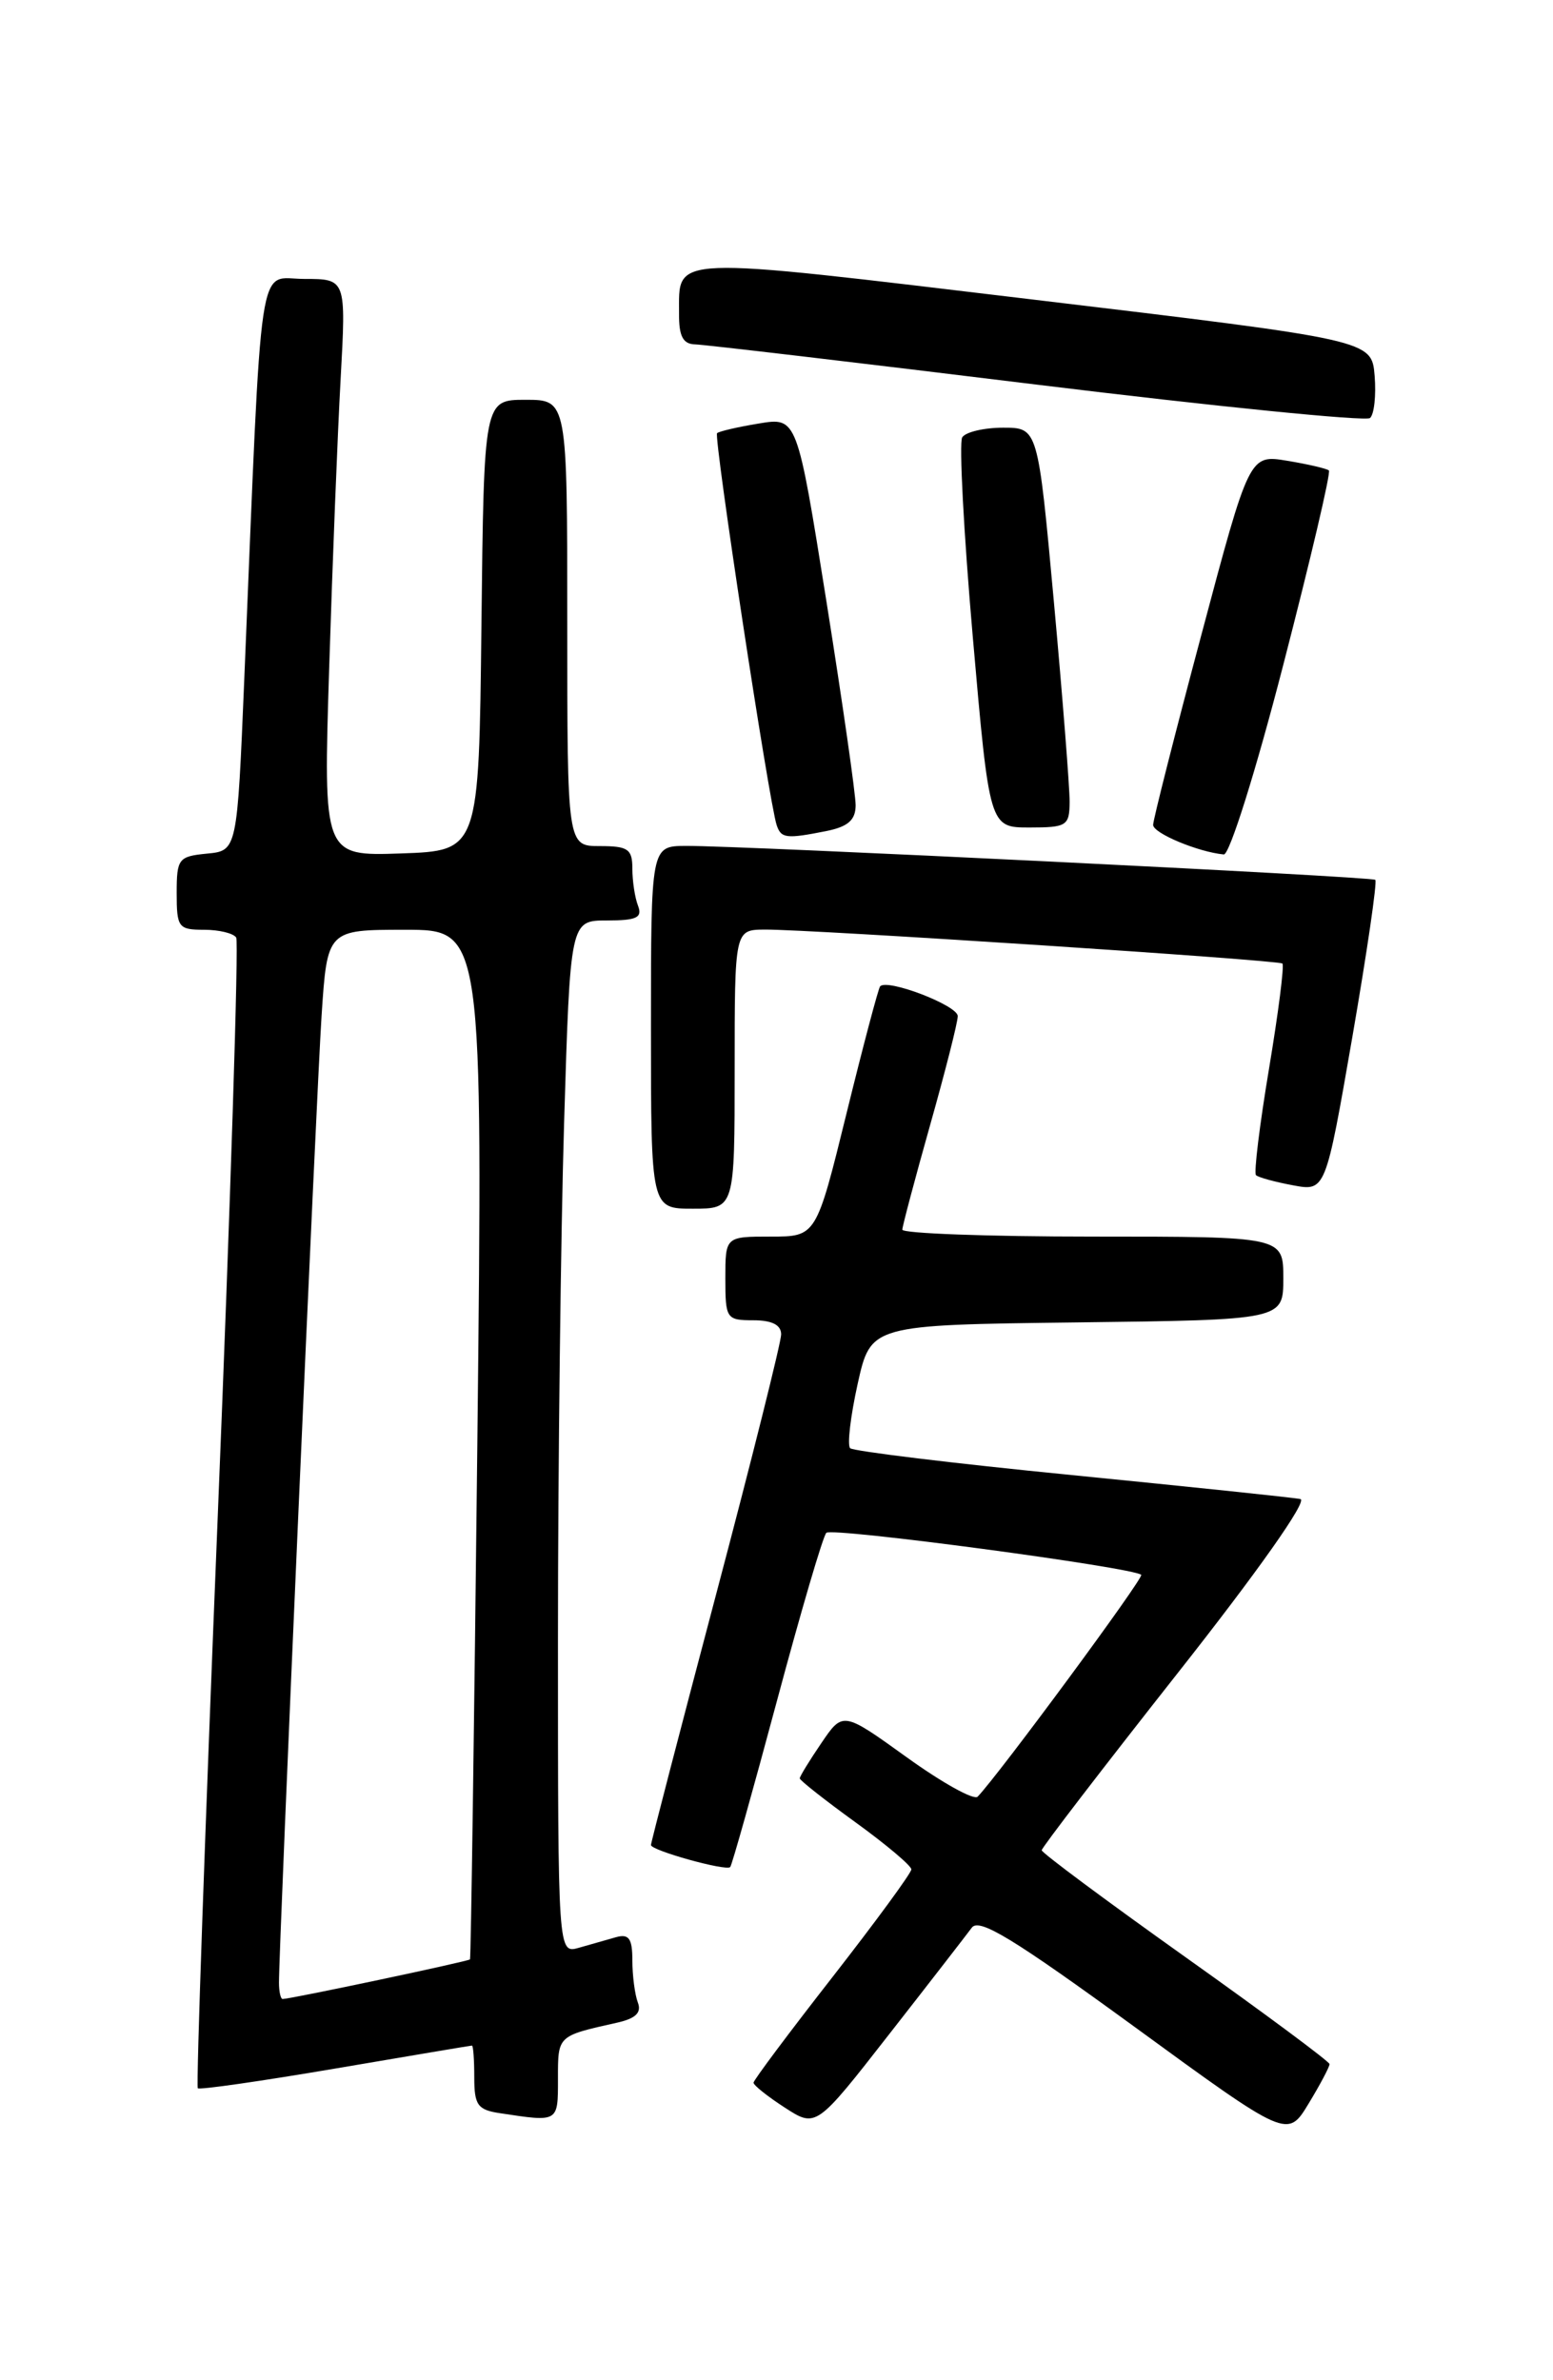 <?xml version="1.0" encoding="UTF-8" standalone="no"?>
<!DOCTYPE svg PUBLIC "-//W3C//DTD SVG 1.1//EN" "http://www.w3.org/Graphics/SVG/1.1/DTD/svg11.dtd" >
<svg xmlns="http://www.w3.org/2000/svg" xmlns:xlink="http://www.w3.org/1999/xlink" version="1.1" viewBox="0 0 167 256">
 <g >
 <path fill="currentColor"
d=" M 142.97 222.00 C 142.95 221.72 135.99 216.55 127.48 210.50 C 118.98 204.45 112.02 199.28 112.02 199.00 C 112.02 198.72 118.58 190.18 126.60 180.00 C 135.27 169.01 140.64 161.39 139.84 161.23 C 139.10 161.07 128.04 159.92 115.26 158.65 C 102.48 157.39 91.75 156.08 91.42 155.76 C 91.09 155.43 91.46 152.31 92.23 148.83 C 93.64 142.50 93.64 142.50 115.82 142.23 C 138.00 141.96 138.00 141.96 138.00 137.48 C 138.00 133.00 138.00 133.00 117.50 133.00 C 106.22 133.00 97.01 132.66 97.03 132.25 C 97.05 131.84 98.39 126.78 100.02 121.00 C 101.65 115.22 102.99 109.96 102.99 109.29 C 103.00 108.14 95.38 105.22 94.64 106.09 C 94.45 106.32 92.82 112.46 91.03 119.75 C 87.77 133.00 87.77 133.00 82.88 133.00 C 78.00 133.00 78.00 133.00 78.00 137.50 C 78.00 141.83 78.11 142.00 81.00 142.00 C 83.02 142.00 84.00 142.50 84.00 143.52 C 84.00 144.35 80.85 156.95 77.00 171.50 C 73.15 186.05 70.00 198.18 70.00 198.44 C 70.00 199.02 78.07 201.27 78.52 200.81 C 78.70 200.64 80.95 192.62 83.53 183.00 C 86.11 173.37 88.50 165.21 88.86 164.86 C 89.46 164.25 121.92 168.59 122.72 169.38 C 123.03 169.69 107.41 190.87 105.13 193.24 C 104.74 193.65 101.32 191.75 97.53 189.02 C 90.64 184.06 90.64 184.06 88.32 187.48 C 87.04 189.36 86.00 191.06 86.00 191.27 C 86.00 191.48 88.70 193.61 92.00 196.00 C 95.30 198.39 98.00 200.67 98.00 201.06 C 98.00 201.45 94.18 206.66 89.52 212.64 C 84.86 218.61 81.04 223.72 81.03 224.00 C 81.03 224.28 82.54 225.48 84.39 226.68 C 87.76 228.86 87.76 228.86 95.63 218.77 C 99.96 213.23 103.95 208.07 104.50 207.33 C 105.29 206.25 108.98 208.51 121.98 217.98 C 138.45 230.00 138.45 230.00 140.72 226.25 C 141.97 224.19 142.98 222.28 142.97 222.00 Z  M 60.00 223.57 C 60.00 218.91 59.92 218.99 66.34 217.55 C 68.36 217.10 69.01 216.47 68.59 215.38 C 68.27 214.53 68.00 212.49 68.00 210.85 C 68.00 208.49 67.63 207.97 66.25 208.35 C 65.29 208.62 63.49 209.13 62.25 209.49 C 60.00 210.13 60.00 210.13 60.00 176.32 C 60.00 157.72 60.30 132.71 60.66 120.75 C 61.32 99.00 61.32 99.00 65.27 99.00 C 68.46 99.00 69.10 98.70 68.61 97.42 C 68.27 96.55 68.00 94.75 68.00 93.42 C 68.00 91.32 67.54 91.00 64.50 91.00 C 61.00 91.00 61.00 91.00 61.00 67.00 C 61.00 43.00 61.00 43.00 56.52 43.00 C 52.04 43.00 52.04 43.00 51.77 67.25 C 51.50 91.50 51.50 91.50 43.13 91.79 C 34.76 92.08 34.76 92.08 35.40 71.79 C 35.75 60.63 36.30 46.66 36.63 40.75 C 37.22 30.00 37.22 30.00 32.71 30.00 C 27.64 30.00 28.22 26.12 26.27 73.00 C 25.50 91.50 25.50 91.50 22.25 91.81 C 19.19 92.11 19.00 92.35 19.00 96.06 C 19.00 99.75 19.18 100.00 21.94 100.00 C 23.56 100.00 25.11 100.38 25.40 100.84 C 25.68 101.30 24.79 129.26 23.42 162.97 C 22.05 196.68 21.08 224.41 21.27 224.60 C 21.45 224.79 28.11 223.83 36.05 222.48 C 44.00 221.13 50.61 220.01 50.75 220.01 C 50.89 220.00 51.00 221.55 51.00 223.43 C 51.00 226.41 51.36 226.92 53.75 227.28 C 60.09 228.24 60.00 228.30 60.00 223.57 Z  M 79.00 115.00 C 79.00 100.00 79.00 100.00 82.25 99.98 C 87.14 99.95 137.44 103.25 137.90 103.63 C 138.12 103.81 137.47 108.91 136.46 114.96 C 135.45 121.01 134.82 126.15 135.06 126.39 C 135.30 126.63 137.08 127.12 139.02 127.48 C 142.54 128.14 142.54 128.14 145.42 111.55 C 147.00 102.42 148.11 94.81 147.89 94.63 C 147.46 94.28 79.80 90.95 73.75 90.98 C 70.00 91.00 70.00 91.00 70.00 110.50 C 70.00 130.00 70.00 130.00 74.50 130.00 C 79.00 130.00 79.00 130.00 79.00 115.00 Z  M 138.00 71.49 C 140.92 60.20 143.13 50.81 142.90 50.60 C 142.68 50.40 140.67 49.93 138.43 49.56 C 134.35 48.88 134.35 48.88 129.18 68.31 C 126.33 78.99 124.00 88.18 124.00 88.72 C 124.00 89.62 128.85 91.64 131.60 91.90 C 132.21 91.96 135.04 82.96 138.00 71.49 Z  M 88.88 89.38 C 91.19 88.91 92.00 88.20 92.01 86.62 C 92.02 85.46 90.60 75.58 88.87 64.69 C 85.71 44.87 85.71 44.87 81.60 45.55 C 79.35 45.92 77.32 46.39 77.11 46.59 C 76.72 46.94 82.71 86.36 83.52 88.75 C 84.00 90.18 84.55 90.24 88.88 89.38 Z  M 115.02 86.25 C 115.03 84.74 114.27 75.06 113.33 64.75 C 111.61 46.00 111.61 46.00 107.87 46.00 C 105.80 46.00 103.83 46.47 103.47 47.04 C 103.12 47.62 103.63 57.29 104.61 68.54 C 106.40 89.00 106.40 89.00 110.70 89.00 C 114.72 89.00 115.00 88.82 115.02 86.25 Z  M 147.82 40.42 C 147.50 36.57 147.50 36.57 111.10 32.22 C 71.42 27.48 73.05 27.41 73.02 33.75 C 73.00 36.17 73.45 37.01 74.75 37.04 C 75.71 37.06 92.25 39.01 111.50 41.37 C 130.75 43.73 146.87 45.34 147.32 44.96 C 147.77 44.58 147.99 42.53 147.82 40.42 Z  M 30.00 213.25 C 29.99 209.22 34.02 117.74 34.58 109.25 C 35.19 100.00 35.19 100.00 43.56 100.00 C 51.93 100.00 51.93 100.00 51.33 155.25 C 50.99 185.64 50.64 210.61 50.54 210.74 C 50.38 210.95 31.25 215.00 30.39 215.00 C 30.18 215.00 30.00 214.21 30.00 213.25 Z "/>
</g>
</svg>